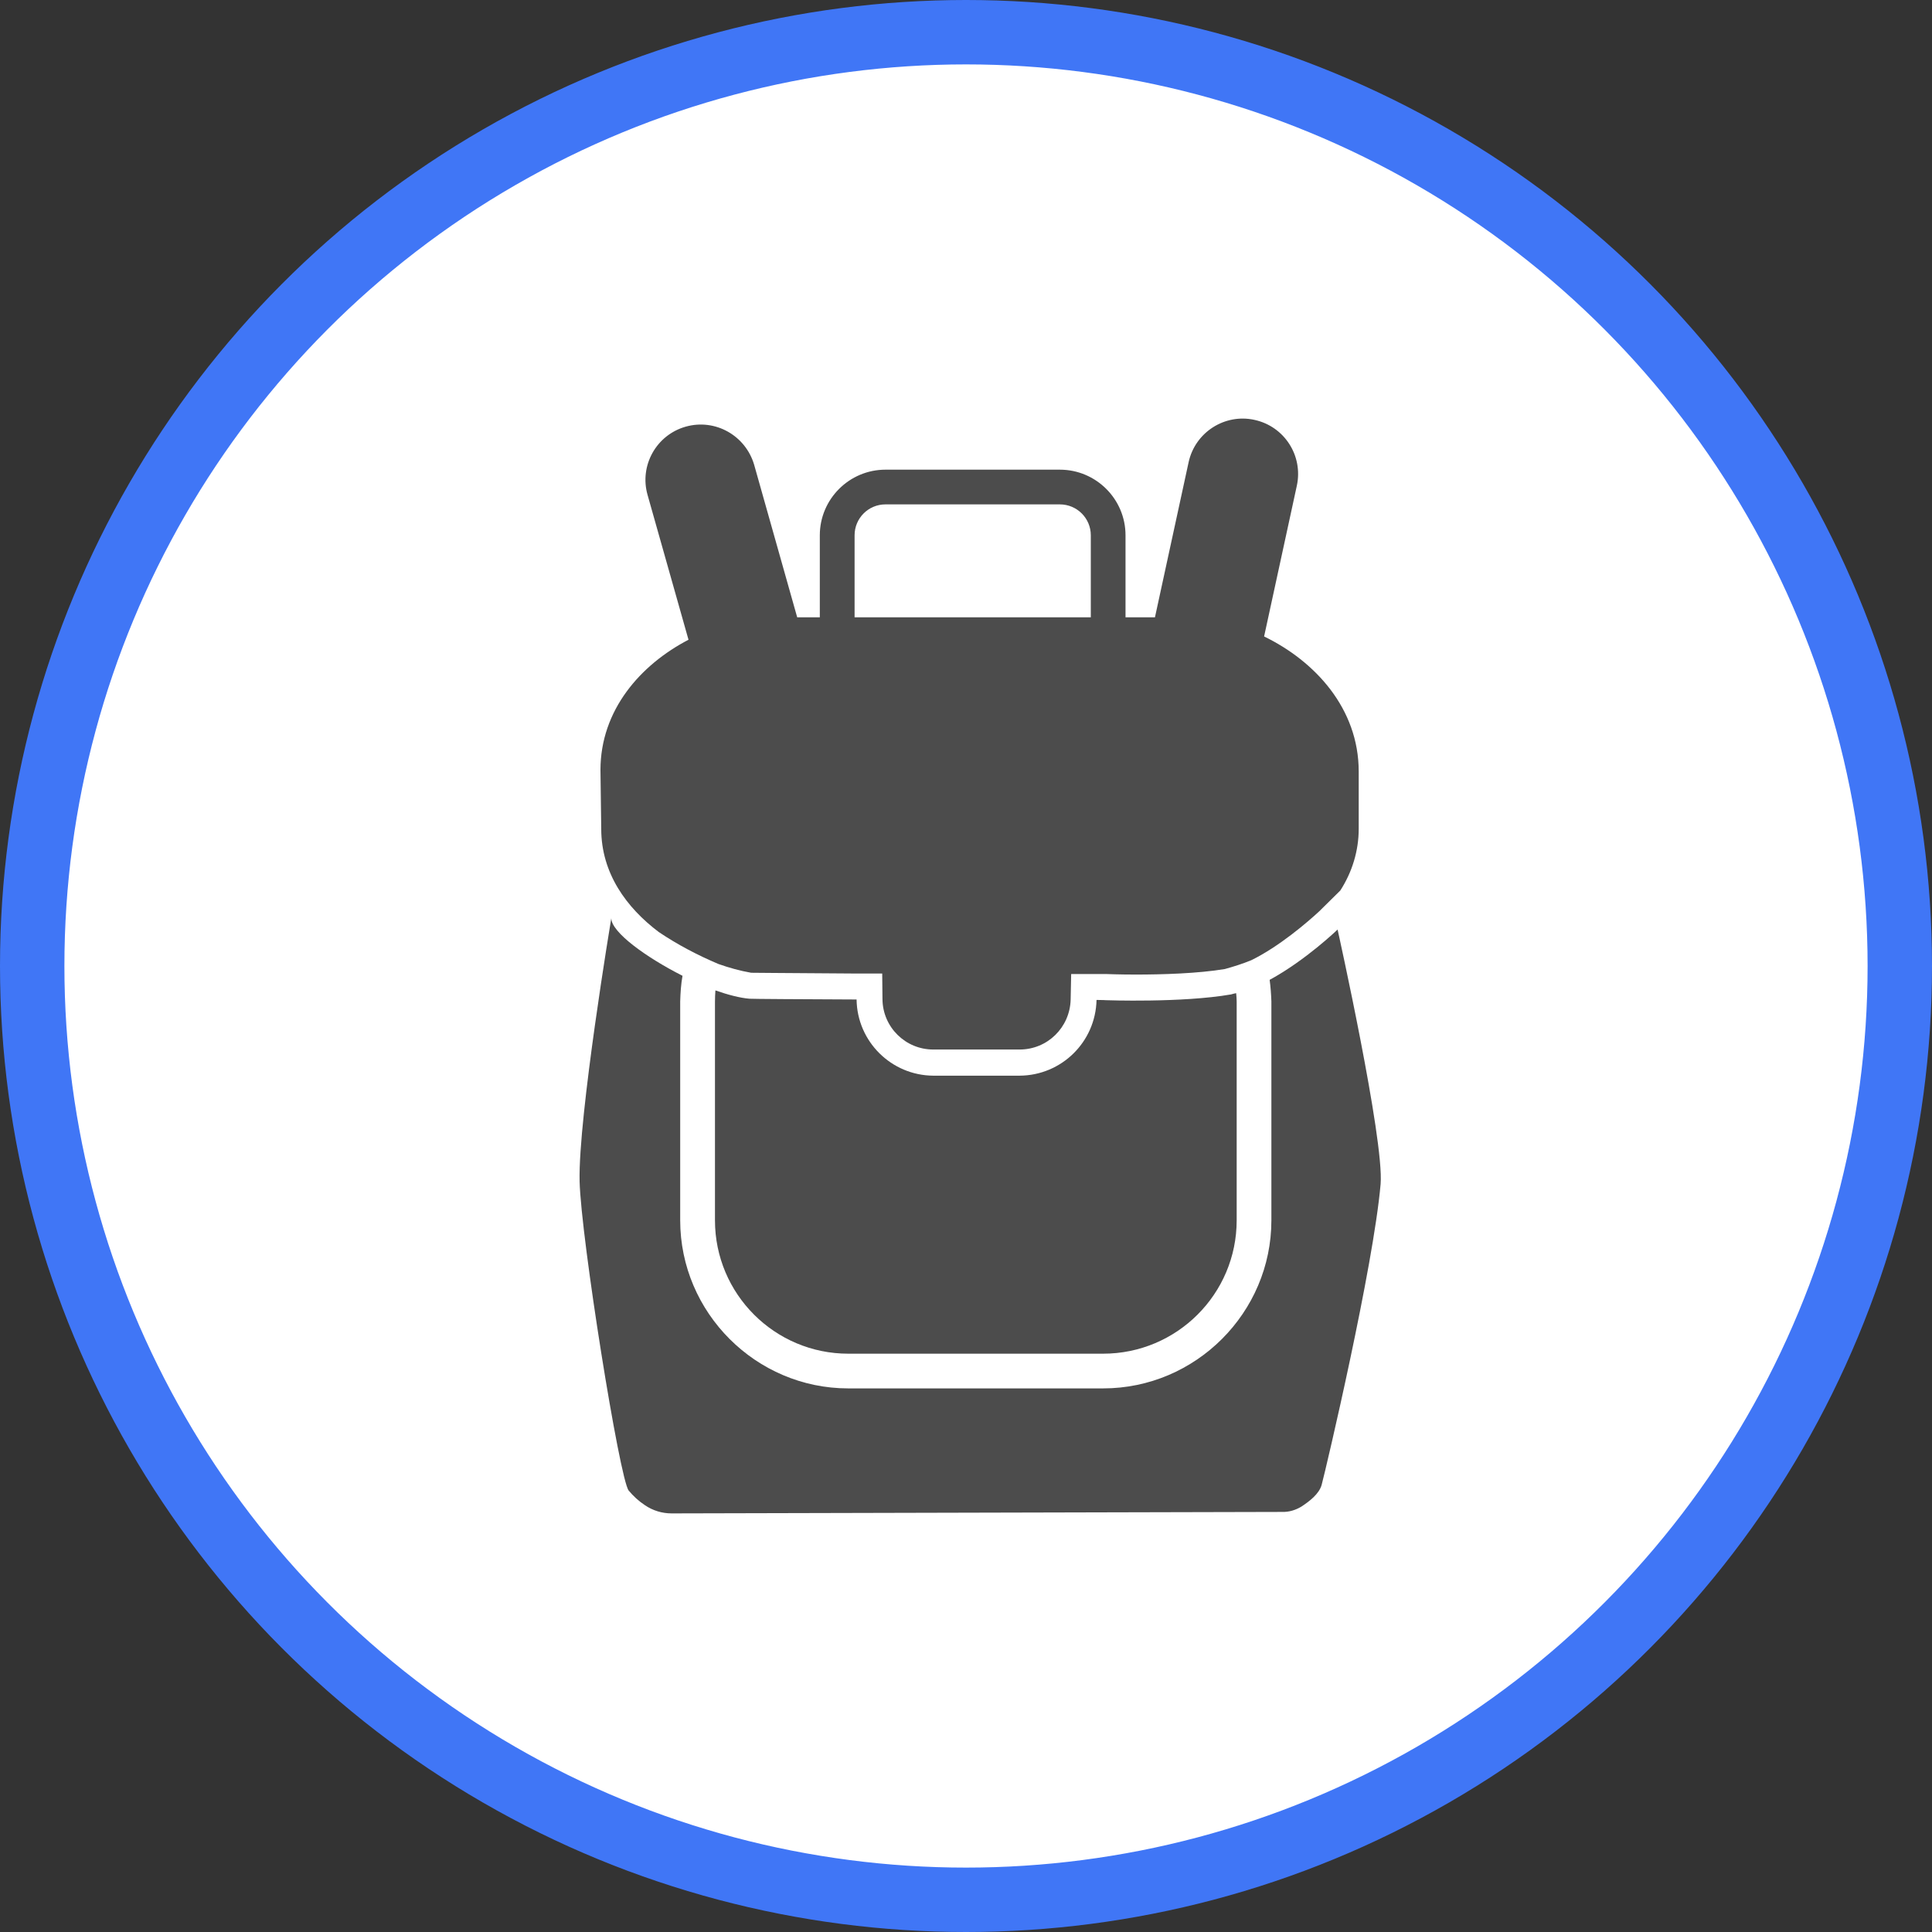 <?xml version="1.0" encoding="UTF-8" standalone="no"?>
<!-- Created with Inkscape (http://www.inkscape.org/) -->

<svg
   xmlns:dc="http://purl.org/dc/elements/1.1/"
   xmlns:cc="http://creativecommons.org/ns#"
   xmlns:rdf="http://www.w3.org/1999/02/22-rdf-syntax-ns#"
   xmlns:svg="http://www.w3.org/2000/svg"
   xmlns="http://www.w3.org/2000/svg"
   xmlns:xlink="http://www.w3.org/1999/xlink"
   xmlns:sodipodi="http://sodipodi.sourceforge.net/DTD/sodipodi-0.dtd"
   xmlns:inkscape="http://www.inkscape.org/namespaces/inkscape"
   width="30px"
   height="30px"
   version="1.1"
   id="svg8"
   inkscape:version="0.92.4 5da689c313, 2019-01-14"
   sodipodi:docname="container.svg">
  <rect width="100%" height="100%" fill="#333333" stroke="none"/>
  <defs
     id="defs2" />
  <sodipodi:namedview
     id="base"
     pagecolor="#ffffff"
     bordercolor="#666666"
     borderopacity="1.0"
     inkscape:pageopacity="0.0"
     inkscape:pageshadow="2"
     inkscape:zoom="13.049334"
     inkscape:cx="18.679046"
     inkscape:cy="12.165829"
     inkscape:document-units="px"
     inkscape:current-layer="layer1"
     showgrid="false"
     inkscape:snap-page="false"
     units="px"
     inkscape:window-width="1884"
     inkscape:window-height="1061"
     inkscape:window-x="0"
     inkscape:window-y="0"
     inkscape:window-maximized="1"
     fit-margin-top="0"
     fit-margin-left="0"
     fit-margin-right="0"
     fit-margin-bottom="0" />
    <circle
       style="color:#000000;clip-rule:nonzero;display:inline;overflow:visible;visibility:visible;opacity:1;isolation:auto;mix-blend-mode:normal;color-interpolation:sRGB;color-interpolation-filters:linearRGB;solid-color:#000000;solid-opacity:1;vector-effect:none;fill:#ffffff;fill-opacity:1;fill-rule:evenodd;stroke:#4076f6;stroke-width:1;stroke-linecap:butt;stroke-linejoin:miter;stroke-miterlimit:4;stroke-dasharray:none;stroke-dashoffset:0;stroke-opacity:1;marker:none;color-rendering:auto;image-rendering:auto;shape-rendering:auto;text-rendering:auto;enable-background:accumulate"
       id="path815"
       cx="15"
       cy="15"
       r="14.5" />
<g transform="translate(9.0,6.5)"><path fill-rule="nonzero" fill="rgb(30%,30%,30%)" fill-opacity="1" d="M 12.098 5.48 C 12.098 4.5 11.418 3.766 10.629 3.383 L 11.137 1.043 C 11.238 0.578 10.945 0.121 10.48 0.02 C 10.02 -0.082 9.559 0.211 9.457 0.676 L 8.934 3.086 L 8.477 3.086 L 8.477 1.812 C 8.477 1.25 8.02 0.793 7.457 0.793 L 4.75 0.793 C 4.188 0.793 3.73 1.25 3.73 1.812 L 3.73 3.086 L 3.379 3.086 L 2.711 0.719 C 2.578 0.262 2.105 -0.004 1.648 0.125 C 1.191 0.254 0.926 0.73 1.055 1.184 L 1.691 3.434 C 0.949 3.82 0.324 4.523 0.324 5.457 L 0.336 6.371 C 0.336 7.059 0.727 7.594 1.23 7.973 C 1.52 8.168 1.832 8.332 2.156 8.469 C 2.32 8.527 2.488 8.574 2.664 8.605 C 2.715 8.605 3.004 8.609 4.301 8.617 L 4.699 8.617 L 4.703 9.016 C 4.707 9.449 5.059 9.797 5.492 9.797 L 6.832 9.797 C 7.266 9.797 7.613 9.453 7.625 9.023 L 7.633 8.625 L 8.188 8.625 C 8.191 8.625 8.375 8.633 8.637 8.633 C 9.039 8.633 9.602 8.617 10.02 8.547 C 10.16 8.508 10.297 8.465 10.43 8.41 C 10.863 8.199 11.312 7.812 11.488 7.648 L 11.812 7.328 C 11.996 7.043 12.098 6.711 12.098 6.371 Z M 7.938 3.086 L 4.27 3.086 L 4.27 1.812 C 4.27 1.547 4.484 1.332 4.75 1.332 L 7.457 1.332 C 7.723 1.332 7.938 1.547 7.938 1.812 Z M 7.938 3.086 "/>
<path fill-rule="nonzero" fill="rgb(30%,30%,30%)" fill-opacity="1" d="M 8.172 9.031 C 8.172 9.031 8.121 9.027 8.027 9.027 C 8.012 9.68 7.484 10.199 6.832 10.203 L 5.492 10.203 C 4.84 10.199 4.309 9.672 4.301 9.02 C 3.402 9.016 2.691 9.012 2.637 9.008 C 2.492 8.996 2.309 8.949 2.109 8.879 C 2.105 8.934 2.102 8.992 2.102 9.051 L 2.102 12.449 C 2.102 13.594 3.031 14.52 4.172 14.52 L 8.129 14.52 C 9.273 14.52 10.203 13.594 10.203 12.449 L 10.203 9.051 C 10.203 9.008 10.199 8.965 10.195 8.922 C 10.168 8.926 10.141 8.934 10.117 8.941 C 9.355 9.074 8.172 9.031 8.172 9.031 Z M 8.172 9.031 "/>
<path fill-rule="nonzero" fill="rgb(30%,30%,30%)" fill-opacity="1" d="M 11.77 7.934 C 11.77 7.934 11.277 8.41 10.715 8.715 C 10.73 8.824 10.738 8.938 10.742 9.051 L 10.742 12.449 C 10.742 13.883 9.566 15.059 8.129 15.059 L 4.172 15.059 C 2.738 15.059 1.562 13.883 1.562 12.449 L 1.562 9.051 C 1.566 8.918 1.574 8.785 1.598 8.652 C 1.027 8.363 0.492 7.973 0.492 7.758 C 0.492 7.758 -0.023 10.84 0 11.844 C 0.023 12.734 0.621 16.469 0.762 16.645 C 0.832 16.73 0.918 16.809 1.012 16.871 C 1.137 16.957 1.281 17 1.43 17 L 10.91 16.977 C 11.016 16.98 11.117 16.949 11.207 16.895 C 11.328 16.816 11.484 16.699 11.523 16.555 C 11.598 16.273 12.324 13.184 12.438 11.887 C 12.496 11.195 11.77 7.934 11.77 7.934 Z M 11.77 7.934 "/>
</g>
</svg>
